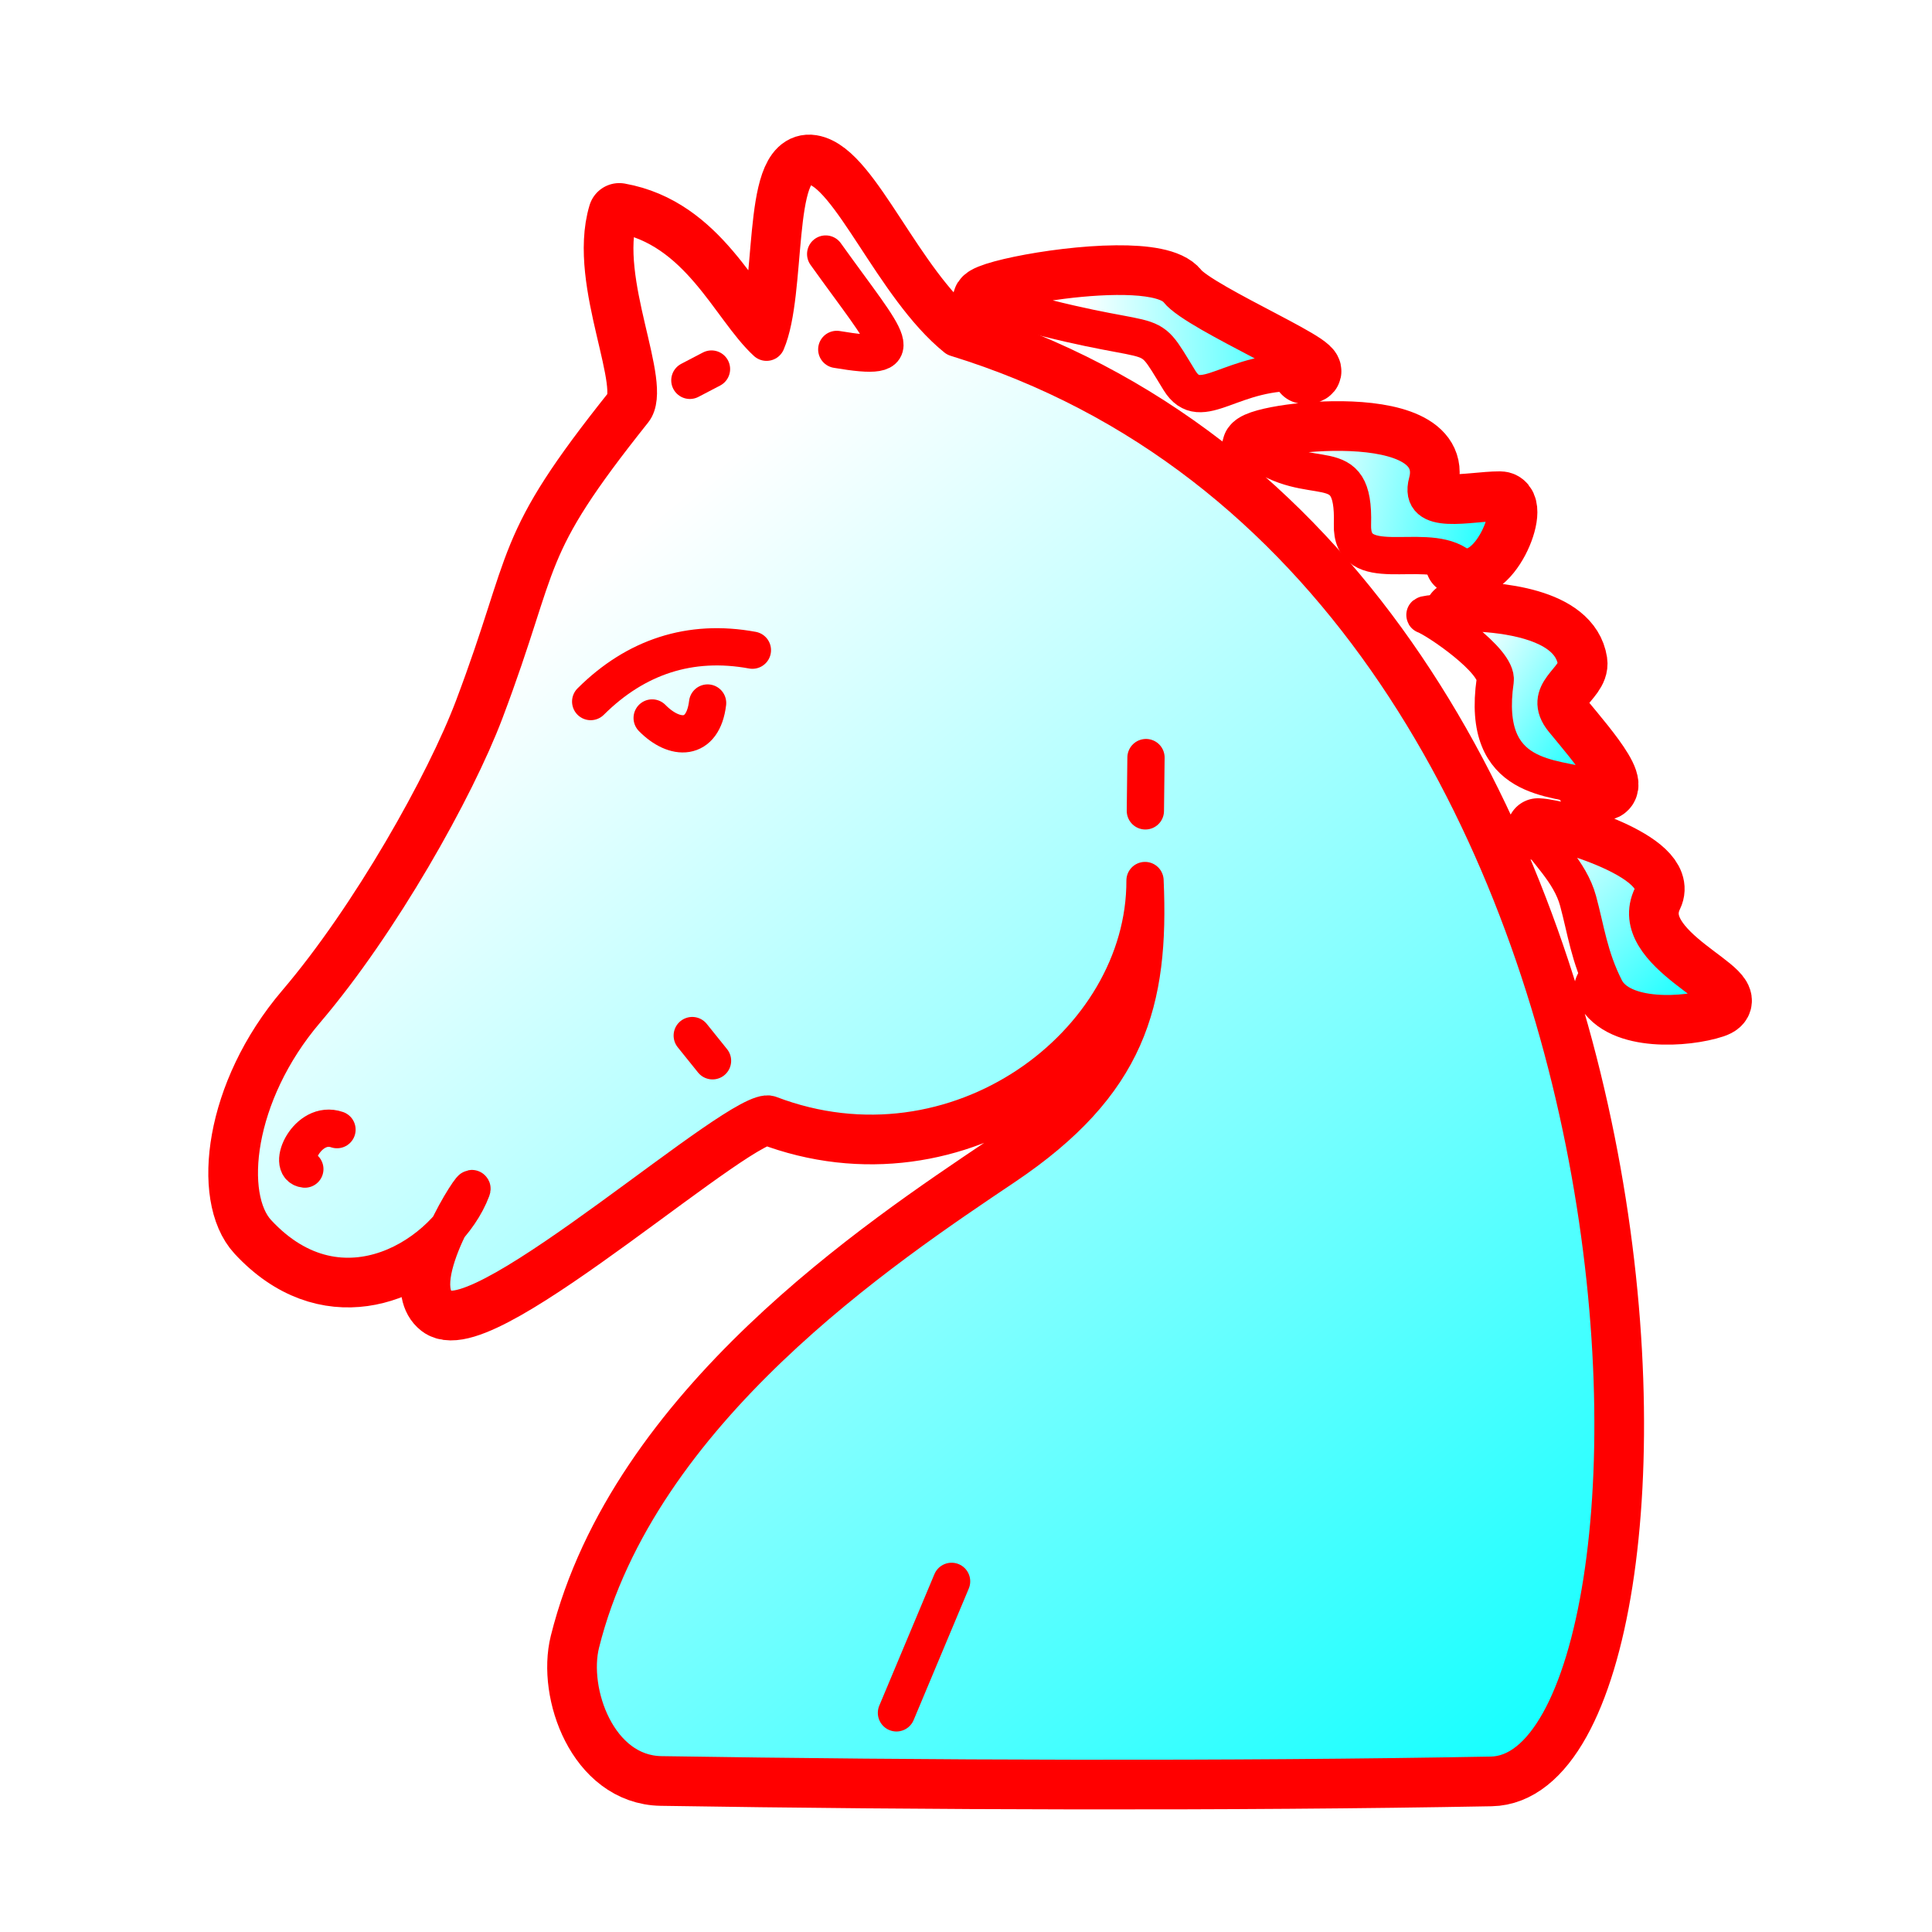 <?xml version="1.0" encoding="UTF-8" standalone="no"?>
<!-- Created with Inkscape (http://www.inkscape.org/) -->

<svg
   width="700pt"
   height="700pt"
   id="knight"
   sodipodi:version="0.32"
   inkscape:version="1.1.2 (0a00cf5339, 2022-02-04)"
   version="1.0"
   inkscape:export-filename="/home/maurizio/out/wn.png"
   inkscape:export-xdpi="90"
   inkscape:export-ydpi="90"
   sodipodi:docname="n.svg"
   viewBox="0 0 933.333 933.333"
   xmlns:inkscape="http://www.inkscape.org/namespaces/inkscape"
   xmlns:sodipodi="http://sodipodi.sourceforge.net/DTD/sodipodi-0.dtd"
   xmlns:xlink="http://www.w3.org/1999/xlink"
   xmlns="http://www.w3.org/2000/svg"
   xmlns:svg="http://www.w3.org/2000/svg"
   xmlns:rdf="http://www.w3.org/1999/02/22-rdf-syntax-ns#"
   xmlns:cc="http://creativecommons.org/ns#"
   xmlns:dc="http://purl.org/dc/elements/1.1/">
  <style
     id="base">
    .base { 
      fill-opacity:1;
      fill-rule:evenodd;
      stroke-miterlimit:4;
      stroke-dasharray:none;
      stroke-linecap:round;
      stroke-linejoin:round;
      stroke-opacity:1
    }
    .shadow {
      stroke:none;
      filter:url(#filterBlur);
    }
  </style>
  <style
     id="stroke-medium">
    .stroke-medium {
      stroke-width: 18;
    }
  </style>
  <style
     id="stroke-boundary">
    .stroke-boundary {
      stroke-width: 30;
    }
  </style>
  <style
     id="stroke-color">
    .stroke-color {
      stroke:#ff0000;
    }
  </style>
  <defs
     id="defs36222">
    <linearGradient
       id="fillGradient">
      <stop
         style="stop-color:#ffffff;stop-opacity:1;"
         offset="0"
         id="stop0" />
      <stop
         style="stop-color:#00ffff;stop-opacity:1"
         offset="1"
         id="stop1" />
    </linearGradient>
    <linearGradient
       inkscape:collect="always"
       xlink:href="#fillGradient"
       id="hair4-gradient"
       gradientUnits="userSpaceOnUse"
       x1="705.291"
       y1="378.288"
       x2="787.126"
       y2="465.624"
       gradientTransform="matrix(1.033,0,0,1.033,7.029,14.373)" />
    <linearGradient
       inkscape:collect="always"
       xlink:href="#fillGradient"
       id="hair3-gradient"
       gradientUnits="userSpaceOnUse"
       x1="667.033"
       y1="299.327"
       x2="739.154"
       y2="348.42"
       gradientTransform="matrix(1.033,0,0,1.033,11.161,14.373)" />
    <linearGradient
       inkscape:collect="always"
       xlink:href="#fillGradient"
       id="hair2-gradient"
       gradientUnits="userSpaceOnUse"
       x1="598.679"
       y1="209.761"
       x2="705.532"
       y2="232.288"
       gradientTransform="matrix(1.033,0,0,1.033,7.029,14.373)" />
    <linearGradient
       inkscape:collect="always"
       xlink:href="#fillGradient"
       id="hair1-gradient"
       gradientUnits="userSpaceOnUse"
       x1="493.792"
       y1="157.906"
       x2="625.853"
       y2="159.489"
       gradientTransform="matrix(1.033,0,0,1.033,11.161,8.174)" />
    <linearGradient
       inkscape:collect="always"
       xlink:href="#fillGradient"
       id="body-gradient"
       gradientUnits="userSpaceOnUse"
       x1="265.646"
       y1="255.94"
       x2="753.208"
       y2="854.328"
       gradientTransform="matrix(1.033,0,0,1.033,7.029,14.373)" />
    <filter
       style="color-interpolation-filters:sRGB;"
       id="filterBlur"
       x="-0.191"
       y="-0.163"
       width="1.382"
       height="1.327">
      <feGaussianBlur
         stdDeviation="50 50"
         result="blur"
         id="feGaussianBlur13" />
    </filter>
  </defs>
  <sodipodi:namedview
     id="namedview16"
     pagecolor="#ffffff"
     bordercolor="#666666"
     borderopacity="1.0"
     inkscape:pageopacity="0.0"
     inkscape:pageshadow="2"
     inkscape:zoom="1.2"
     inkscape:cx="214.16667"
     inkscape:cy="337.08333"
     inkscape:current-layer="knight"
     inkscape:document-units="px"
     inkscape:window-width="1535"
     inkscape:window-height="969"
     inkscape:window-x="26"
     inkscape:window-y="23"
     inkscape:showpageshadow="2"
     inkscape:pagecheckerboard="0"
     inkscape:deskcolor="#d1d1d1"
     showgrid="false"
     inkscape:window-maximized="0" />
  <path
     id="shadow"
     style="fill:#000"
     class="base shadow"
     d="M 392.062 80.141 C 373.695 77.146 380.637 141.418 370.305 165.338 C 352.58 149.075 337.721 110.321 299.176 103.447 C 289.418 135.942 316.267 185.726 306.041 198.549 C 251.608 266.805 262.752 268.449 234.348 343.715 C 220.226 381.135 183.743 446.014 147.812 488.146 C 113.312 528.602 108.359 578.262 124.377 595.527 C 157.395 631.117 196.909 615.778 217.053 592.4 C 210.187 606.412 204.12 624.379 212.773 631.078 C 232.843 646.614 358.073 533.064 371.875 538.336 C 461.998 572.76 553.372 504.404 553.15 425.375 C 555.756 484.131 544.841 523.515 485.23 563.592 C 427.192 602.611 308.71 681.349 280.654 793.838 C 274.772 817.424 288.896 856.891 319.402 857.377 C 445.309 859.383 595.188 859.908 720.379 857.586 C 821.805 855.704 824.77 274.953 461.857 163.271 C 431.557 138.816 410.43 83.136 392.062 80.141 z M 539.25 133.5 C 508.568 133.768 467.523 143.07 476.545 145.715 C 565.989 171.941 550.904 153.011 569.768 183.73 C 580.336 200.941 594.98 177.866 629.842 180.049 C 648.669 181.228 578.183 151.925 568.99 140.207 C 565.002 135.123 553.196 133.378 539.25 133.5 z M 648.332 208.824 C 625.165 208.511 601.768 213.519 605.803 216.586 C 633.897 237.944 654.475 216.252 653.365 253.312 C 652.603 278.759 686.949 261.756 703.629 272.371 C 718.995 282.15 734.407 242.703 724.633 242.703 C 709.928 242.703 684.959 249.603 689.477 232.998 C 694.435 214.774 671.499 209.138 648.332 208.824 z M 703.193 295.9 C 693.896 296.003 687.543 296.854 688.436 297.166 C 693.904 299.079 723.688 319.245 722.309 328.834 C 715.196 378.295 751.668 375.09 767.363 380.318 C 789.357 387.645 766.338 361.387 755.24 347.887 C 744.142 334.386 762.824 328.341 761.516 319.777 C 758.353 299.068 723.647 295.674 703.193 295.9 z M 742.986 400.633 C 741.394 400.575 740.628 400.831 740.98 401.445 C 746.206 410.558 758.46 420.879 762.344 435.174 C 766.228 449.468 767.69 462.213 775.459 477.566 C 783.227 492.92 814.485 490.918 827.963 486.412 C 846.124 480.341 784.056 461.486 798.041 432.738 C 805.786 416.818 754.132 401.035 742.986 400.633 z " />
  <path
     id="boundary"
     class="base stroke-color stroke-boundary"
     style="fill:none"
     d="m 392.063,80.14 c -18.368,-2.995 -11.427,61.278 -21.759,85.198 -17.725,-16.263 -32.582,-55.015 -71.127,-61.889 -9.758,32.495 17.089,82.277 6.863,95.1 -54.433,68.256 -43.288,69.901 -71.692,145.166 -14.122,37.42 -50.606,102.3 -86.536,144.432 -34.501,40.456 -39.453,90.116 -23.436,107.381 33.018,35.59 72.532,20.249 92.676,-3.128 -6.866,14.012 -12.931,31.98 -4.278,38.679 20.07,15.536 145.298,-98.015 159.1,-92.743 90.123,34.424 181.498,-33.931 181.276,-112.96 2.605,58.756 -8.31,98.14 -67.921,138.216 -58.038,39.019 -176.52,117.756 -204.575,230.245 -5.883,23.586 8.241,63.054 38.748,63.54 125.906,2.006 275.786,2.532 400.976,0.21 C 821.804,855.705 824.771,274.953 461.859,163.272 431.558,138.816 410.431,83.135 392.063,80.14 Z m 237.778,99.908 c 18.827,1.179 -51.659,-28.124 -60.852,-39.842 -3.988,-5.084 -15.794,-6.827 -29.74,-6.705 -30.681,0.268 -71.726,9.567 -62.704,12.212 m 227.083,126.658 c 15.366,9.779 30.78,-29.669 21.006,-29.669 -14.705,0 -39.674,6.899 -35.156,-9.706 4.958,-18.224 -17.978,-23.859 -41.145,-24.172 -23.167,-0.313 -46.566,4.696 -42.531,7.763 m 161.562,163.731 c 21.994,7.327 -1.026,-18.931 -12.124,-32.432 -11.098,-13.5 7.584,-19.546 6.276,-28.109 -3.163,-20.71 -37.867,-24.102 -58.321,-23.876 m 72.265,181.666 c 7.768,15.354 39.025,13.351 52.504,8.844 18.161,-6.072 -43.906,-24.927 -29.921,-53.674 7.745,-15.92 -43.911,-31.703 -55.057,-32.105"
     sodipodi:nodetypes="sccsssscsscsssscscssccsssccssccssc" />
  <path
     class="base stroke-color stroke-medium"
     style="fill:url(#body-gradient)"
     d="m 553.15,425.375 c 0.222,79.029 -91.153,147.384 -181.275,112.96 -13.802,-5.272 -139.031,108.279 -159.101,92.743 -15.833,-12.257 17.542,-62.784 15.115,-56.331 -11.553,30.727 -62.555,64.928 -103.513,20.779 -16.017,-17.265 -11.064,-66.925 23.436,-107.38 35.93,-42.132 72.413,-107.012 86.535,-144.433 28.404,-75.266 17.26,-76.91 71.693,-145.166 10.226,-12.823 -16.622,-62.605 -6.864,-95.101 38.545,6.874 53.404,45.627 71.129,61.89 10.332,-23.92 3.39,-88.192 21.757,-85.197 18.368,2.995 39.496,58.675 69.796,83.131 362.913,111.681 359.946,692.433 258.521,694.314 -125.19,2.322 -275.071,1.797 -400.977,-0.209 -30.507,-0.486 -44.629,-39.954 -38.747,-63.54 28.056,-112.489 146.537,-191.226 204.575,-230.245 59.611,-40.077 70.525,-79.461 67.92,-138.217 z"
     id="body"
     sodipodi:nodetypes="csssssssccscssssc" />
  <path
     class="base stroke-color stroke-medium"
     style="fill:none"
     d="m 363.478,314.093 c -30.037,-5.543 -56.374,3.18 -78.125,24.828"
     id="eyebrow"
     sodipodi:nodetypes="cs" />
  <path
     class="base stroke-color stroke-medium"
     style="fill:none"
     d="m 315.055,346.849 c 10.789,10.993 24.521,11.452 26.783,-7.229"
     id="eye"
     sodipodi:nodetypes="cs" />
  <path
     class="base stroke-color stroke-medium"
     style="fill:none"
     d="m 162.801,545.72 c -14.314,-4.944 -24.67,18.119 -15.537,19.06"
     id="nose"
     sodipodi:nodetypes="cs" />
  <path
     class="base stroke-color stroke-medium"
     style="fill:none"
     d="m 334.415,500.276 9.802,12.182"
     id="cheek1"
     sodipodi:nodetypes="cc" />
  <path
     class="base stroke-color stroke-medium"
     style="fill:none"
     d="m 553.319,391.723 0.3,-25.744"
     id="cheek2"
     sodipodi:nodetypes="cc" />
  <path
     class="base stroke-color stroke-medium"
     style="fill:none"
     d="m 343.716,178.284 -10.449,5.456"
     id="ear-right"
     sodipodi:nodetypes="cs" />
  <path
     class="base stroke-color stroke-medium"
     style="fill:none"
     d="m 398.878,122.725 c 31.152,43.517 42.4,52.32 5.359,46.076"
     id="ear-left"
     sodipodi:nodetypes="cs" />
  <path
     class="base stroke-color stroke-medium"
     style="fill:none"
     d="m 459.708,763.937 -26.635,63.532"
     id="leg-line" />
  <path
     class="base stroke-color stroke-medium"
     style="fill:url(#hair1-gradient)"
     d="m 476.545,145.715 c 89.444,26.226 74.358,7.297 93.222,38.016 10.569,17.211 25.213,-5.866 60.075,-3.683 18.827,1.179 -51.659,-28.124 -60.852,-39.842 -12.763,-16.268 -105.567,1.661 -92.444,5.508 z"
     id="hair1"
     sodipodi:nodetypes="cssss" />
  <path
     class="base stroke-color stroke-medium"
     style="fill:url(#hair2-gradient)"
     d="m 605.802,216.587 c 28.094,21.358 48.672,-0.335 47.562,36.725 -0.762,25.446 33.584,8.445 50.264,19.06 15.366,9.779 30.779,-29.668 21.005,-29.668 -14.705,0 -39.674,6.899 -35.156,-9.706 9.917,-36.448 -91.744,-22.545 -83.675,-16.41 z"
     id="hair2"
     sodipodi:nodetypes="csssss" />
  <path
     class="base stroke-color stroke-medium"
     style="fill:url(#hair3-gradient)"
     d="m 688.435,297.167 c 5.468,1.913 35.252,22.078 33.873,31.668 -7.113,49.461 29.358,46.255 45.054,51.483 21.994,7.327 -1.025,-18.932 -12.123,-32.432 -11.098,-13.501 7.583,-19.545 6.276,-28.109 -4.601,-30.123 -75.935,-23.609 -73.08,-22.61 z"
     id="hair3"
     sodipodi:nodetypes="csssss" />
  <path
     class="base stroke-color stroke-medium"
     style="fill:url(#hair4-gradient)"
     d="m 740.98,401.446 c 5.226,9.112 17.479,19.433 21.363,33.728 3.884,14.295 5.347,27.039 13.115,42.392 7.768,15.354 39.025,13.352 52.503,8.846 18.161,-6.072 -43.906,-24.927 -29.921,-53.675 8.851,-18.195 -59.881,-36.209 -57.061,-31.291 z"
     id="hair4"
     sodipodi:nodetypes="csssss" />
</svg>
